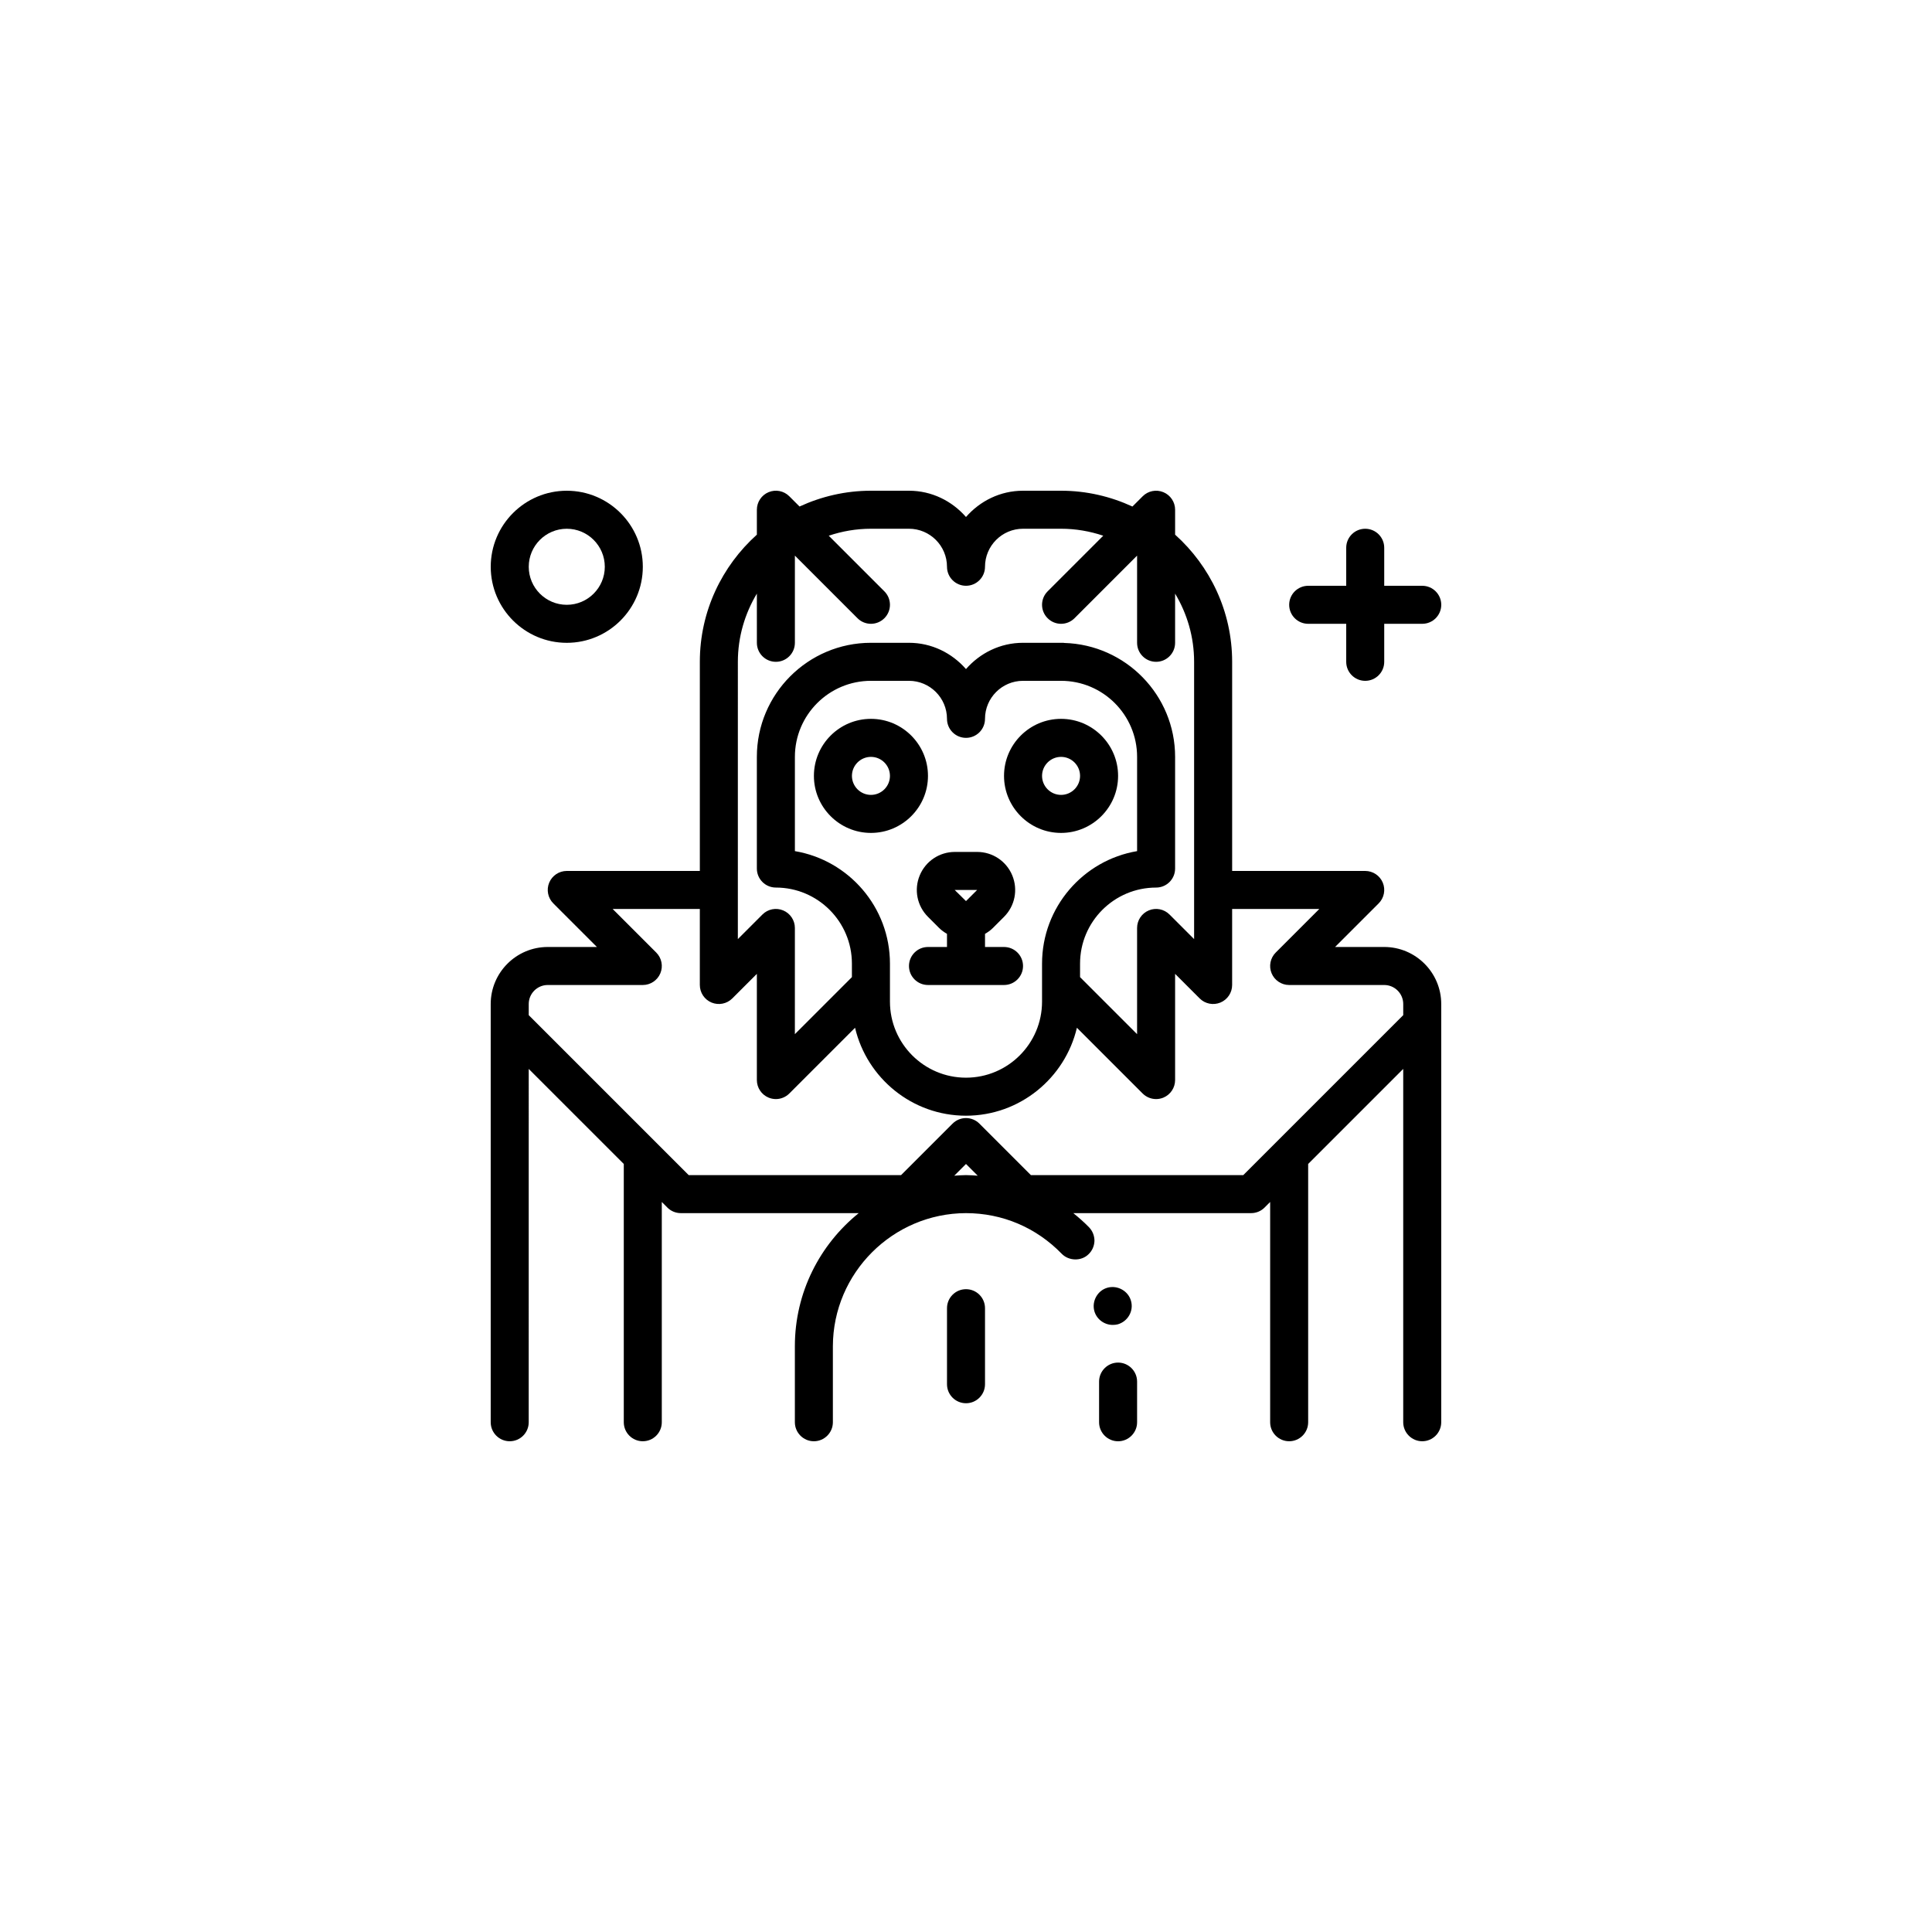 <?xml version="1.0" encoding="UTF-8"?>
<svg width="752pt" height="752pt" version="1.1" viewBox="0 0 752 752" xmlns="http://www.w3.org/2000/svg">
 <g>
  <path d="m538.79 368.6h-19.137l16.969-16.969c2.117-2.117 2.754-5.297 1.605-8.066-1.145-2.758-3.848-4.562-6.836-4.562h-51.797v-81.398c0-19.652-8.613-37.293-22.199-49.496v-9.699c0-2.988-1.805-5.691-4.566-6.836-2.773-1.148-5.949-0.52-8.066 1.605l-3.981 3.981c-8.473-3.91-17.863-6.152-27.785-6.152h-14.801c-8.879 0-16.77 4.012-22.199 10.227-5.43-6.215-13.316-10.227-22.199-10.227h-14.801c-9.922 0-19.312 2.242-27.785 6.148l-3.981-3.981c-2.117-2.125-5.297-2.754-8.066-1.605-2.758 1.148-4.562 3.848-4.562 6.84v9.699c-13.586 12.203-22.199 29.844-22.199 49.496v81.398h-51.797c-2.988 0-5.691 1.805-6.836 4.566-1.148 2.766-0.512 5.949 1.605 8.066l16.965 16.965h-19.137c-12.238 0-22.199 9.961-22.199 22.199v162.79c0 4.086 3.316 7.398 7.398 7.398 4.086 0 7.398-3.316 7.398-7.398l0.004-137.53 37 37v100.53c0 4.086 3.316 7.398 7.398 7.398 4.086 0 7.398-3.316 7.398-7.398v-85.734l2.168 2.168c1.383 1.395 3.273 2.172 5.234 2.172h69.246c-15.133 12.223-24.852 30.891-24.852 51.797v29.598c0 4.07 3.328 7.398 7.398 7.398 4.07 0 7.398-3.328 7.398-7.398v-29.598c0.074-28.488 23.309-51.723 51.797-51.797 14.207 0 27.379 5.625 37.293 15.836 2.738 2.812 7.621 2.961 10.434 0.148 1.406-1.332 2.219-3.184 2.293-5.18 0-1.996-0.738-3.848-2.07-5.254-1.945-2.004-4.027-3.824-6.164-5.551h69.215c1.961 0 3.848-0.777 5.231-2.168l2.172-2.172v85.734c0 4.086 3.316 7.398 7.398 7.398 4.086 0 7.398-3.316 7.398-7.398v-100.53l37-37v137.53c0 4.07 3.328 7.398 7.398 7.398s7.398-3.328 7.398-7.398v-162.79c0-12.238-9.957-22.199-22.199-22.199zm-251.59-111c0-9.707 2.731-18.766 7.398-26.543l0.004 19.145c0 4.086 3.316 7.398 7.398 7.398 4.086 0 7.398-3.316 7.398-7.398v-33.934l24.367 24.367c2.894 2.894 7.57 2.894 10.465 0s2.894-7.57 0-10.465l-21.652-21.652c5.164-1.738 10.68-2.715 16.422-2.715h14.801c8.16 0 14.801 6.637 14.801 14.801 0 4.086 3.316 7.398 7.398 7.398 4.086 0 7.398-3.316 7.398-7.398 0-8.16 6.637-14.801 14.801-14.801h14.801c5.742 0 11.254 0.977 16.422 2.715l-21.652 21.652c-2.894 2.894-2.894 7.57 0 10.465 2.894 2.894 7.57 2.894 10.465 0l24.359-24.371v33.938c0 4.086 3.316 7.398 7.398 7.398 4.086 0 7.398-3.316 7.398-7.398v-19.145c4.668 7.777 7.398 16.836 7.398 26.543v107.93l-9.566-9.566c-2.125-2.125-5.305-2.762-8.066-1.605-2.758 1.145-4.562 3.844-4.562 6.836v41.336l-22.199-22.199v-5.262c0-16.324 13.273-29.598 29.598-29.598 4.086 0 7.398-3.316 7.398-7.398l0.004-43.477c0-24.062-19.254-43.672-43.164-44.34-0.109 0-0.199-0.059-0.309-0.059h-15.727c-8.879 0-16.77 4.012-22.199 10.227-5.43-6.215-13.316-10.227-22.199-10.227h-14.801c-24.484 0-44.398 19.914-44.398 44.398v43.473c0 4.086 3.316 7.398 7.398 7.398 16.324 0 29.598 13.273 29.598 29.598v5.262l-22.199 22.199 0.004-41.332c0-2.988-1.805-5.691-4.566-6.836-2.773-1.156-5.957-0.52-8.066 1.605l-9.566 9.566zm88.797 161.87c-16.324 0-29.598-13.273-29.598-29.598v-14.801c0-21.961-16.027-40.246-37-43.785v-36.688c0-16.324 13.273-29.598 29.598-29.598h14.801c8.16 0 14.801 6.637 14.801 14.801 0 4.086 3.316 7.398 7.398 7.398 4.086 0 7.398-3.316 7.398-7.398 0-8.16 6.637-14.801 14.801-14.801h14.801c16.324 0 29.598 13.273 29.598 29.598v36.688c-20.973 3.535-37 21.82-37 43.785v14.801c0.004 16.32-13.273 29.598-29.598 29.598zm0 37.922c-1.539 0-3.047 0.125-4.566 0.23l4.566-4.566 4.566 4.566c-1.516-0.105-3.035-0.23-4.566-0.23zm107.93 0h-82.668l-20.031-20.031c-2.894-2.894-7.57-2.894-10.465 0l-20.031 20.031h-82.668l-12.633-12.633-0.008-0.008-49.621-49.621v-4.336c0-4.078 3.324-7.398 7.398-7.398h37c2.988 0 5.691-1.805 6.836-4.566 1.148-2.766 0.512-5.949-1.605-8.066l-16.969-16.969h33.938v29.598c0 2.988 1.805 5.691 4.566 6.836 2.773 1.141 5.941 0.512 8.066-1.605l9.566-9.562v41.332c0 2.988 1.805 5.691 4.566 6.836 0.914 0.379 1.879 0.566 2.832 0.566 1.926 0 3.816-0.754 5.231-2.168l25.59-25.59c4.617 19.586 22.199 34.23 43.176 34.23s38.559-14.645 43.176-34.23l25.59 25.59c1.414 1.41 3.309 2.168 5.234 2.168 0.953 0 1.918-0.184 2.836-0.562 2.758-1.148 4.562-3.848 4.562-6.84v-41.336l9.566 9.566c2.117 2.117 5.289 2.746 8.066 1.605 2.762-1.145 4.566-3.844 4.566-6.832v-29.598h33.934l-16.969 16.969c-2.117 2.117-2.754 5.297-1.605 8.066 1.148 2.754 3.852 4.562 6.84 4.562h37c4.078 0 7.398 3.324 7.398 7.398v4.336l-49.629 49.629-0.008 0.008z"/>
  <path d="m191.01 220.61c0 16.324 13.273 29.598 29.598 29.598s29.598-13.273 29.598-29.598-13.273-29.598-29.598-29.598c-16.32-0.004-29.598 13.273-29.598 29.598zm44.398 0c0 8.16-6.637 14.801-14.801 14.801-8.16 0-14.801-6.637-14.801-14.801 0-8.16 6.637-14.801 14.801-14.801 8.164 0 14.801 6.637 14.801 14.801z"/>
  <path d="m553.59 228.01h-14.801v-14.801c0-4.086-3.316-7.398-7.398-7.398-4.086 0-7.398 3.316-7.398 7.398v14.801h-14.801c-4.086 0-7.398 3.316-7.398 7.398 0 4.086 3.316 7.398 7.398 7.398h14.801v14.801c0 4.086 3.316 7.398 7.398 7.398 4.086 0 7.398-3.316 7.398-7.398v-14.801h14.801c4.086 0 7.398-3.316 7.398-7.398s-3.312-7.398-7.398-7.398z"/>
  <path d="m413 324.2c12.238 0 22.199-9.961 22.199-22.199 0-12.238-9.961-22.199-22.199-22.199s-22.199 9.961-22.199 22.199c0 12.238 9.961 22.199 22.199 22.199zm0-29.598c4.078 0 7.398 3.324 7.398 7.398 0 4.078-3.324 7.398-7.398 7.398-4.078 0-7.398-3.324-7.398-7.398 0-4.078 3.32-7.398 7.398-7.398z"/>
  <path d="m361.2 302c0-12.238-9.961-22.199-22.199-22.199-12.238 0-22.199 9.961-22.199 22.199 0 12.238 9.961 22.199 22.199 22.199 12.238 0 22.199-9.961 22.199-22.199zm-22.199 7.398c-4.078 0-7.398-3.324-7.398-7.398 0-4.078 3.324-7.398 7.398-7.398 4.078 0 7.398 3.324 7.398 7.398 0 4.078-3.32 7.398-7.398 7.398z"/>
  <path d="m390.8 368.6h-7.398v-5.113c1.086-0.629 2.133-1.355 3.062-2.285l4.336-4.336c4.246-4.246 5.504-10.574 3.211-16.125-2.293-5.551-7.672-9.141-13.676-9.141h-8.672c-6.008 0-11.375 3.59-13.676 9.137-2.301 5.555-1.035 11.879 3.215 16.129l4.336 4.336c0.934 0.934 1.977 1.656 3.062 2.285v5.113h-7.398c-4.086 0-7.398 3.316-7.398 7.398 0 4.086 3.316 7.398 7.398 7.398h29.598c4.086 0 7.398-3.316 7.398-7.398s-3.312-7.398-7.398-7.398zm-19.137-22.199h8.672l-4.336 4.336-4.402-4.336h0.066z"/>
  <path d="m427.8 537.76v15.836c0 4.07 3.328 7.398 7.398 7.398 4.07 0 7.398-3.328 7.398-7.398v-15.836c0-4.07-3.328-7.398-7.398-7.398-4.07 0-7.398 3.328-7.398 7.398z"/>
  <path d="m431.13 501.2c-1.926 0.52-3.477 1.777-4.441 3.477-0.961 1.703-1.258 3.699-0.738 5.625 0.887 3.184 3.848 5.402 7.176 5.402 0.664 0 1.332-0.074 1.926-0.223 3.922-1.109 6.289-5.18 5.18-9.102-1.035-3.848-5.18-6.215-9.102-5.18z"/>
  <path d="m383.4 538.79v-29.598c0-4.086-3.316-7.398-7.398-7.398-4.086 0-7.398 3.316-7.398 7.398v29.598c0 4.086 3.316 7.398 7.398 7.398 4.082 0.004 7.398-3.312 7.398-7.398z"/>
 </g>
</svg>
